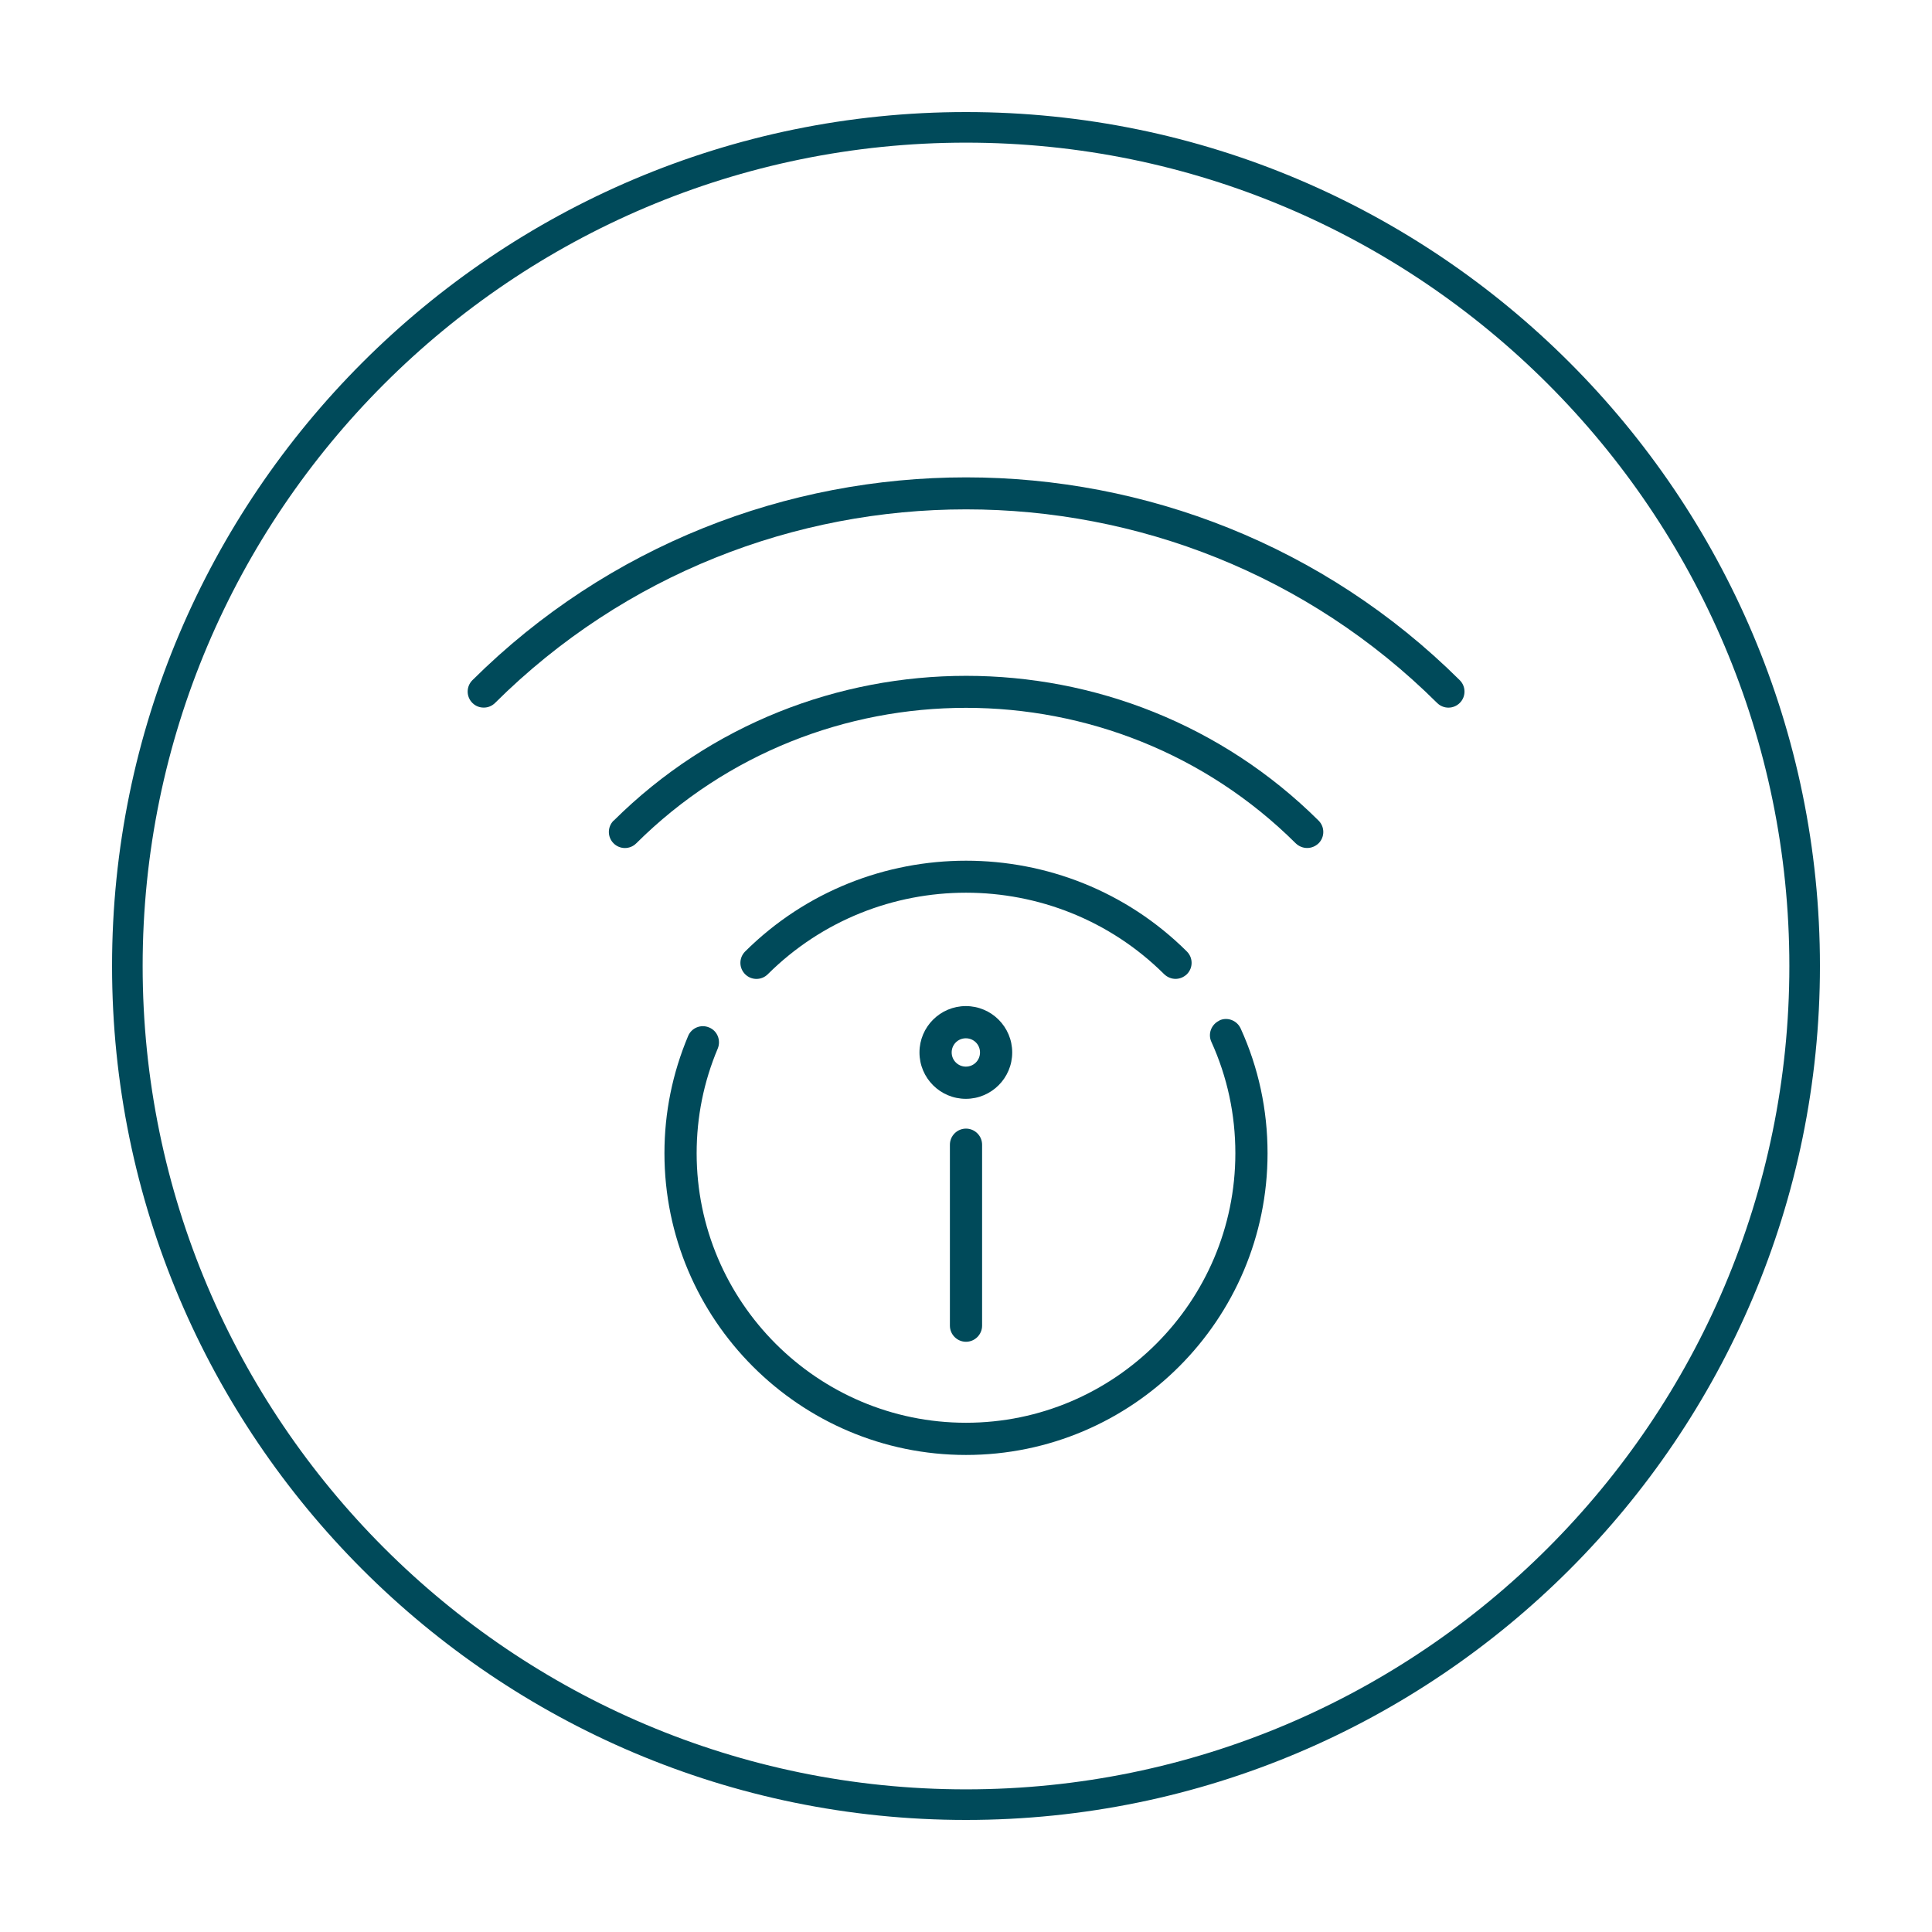 <?xml version="1.0" encoding="UTF-8"?>
<svg xmlns="http://www.w3.org/2000/svg" viewBox="0 0 120 120">
  <g id="uuid-c31c596f-2589-45c6-81df-ebb1e995cff2" data-name="Kreis">
    <path d="m60,113.04c-29.24,0-53.04-23.79-53.04-53.04S30.76,6.96,60,6.96s53.04,23.79,53.04,53.04-23.79,53.04-53.04,53.04Zm0-104.18c-28.2,0-51.14,22.94-51.14,51.14s22.94,51.14,51.14,51.14,51.14-22.94,51.14-51.14S88.2,8.86,60,8.86Z" style="fill: #004a5a;"></path>
  </g>
  <g id="uuid-7f3a8721-6576-4ae1-9bc2-e50f114820dd" data-name="Icons">
    <g>
      <path d="m73.01,60.8c.26,0,.51-.1.71-.29.39-.39.39-1.02,0-1.41-7.56-7.52-19.87-7.52-27.44,0-.39.39-.39,1.02,0,1.41.39.39,1.02.39,1.41,0,6.79-6.75,17.83-6.75,24.62,0,.2.19.45.29.71.29Z" style="fill: #004a5a;"></path>
      <path d="m90.67,42.25c-16.91-16.8-44.42-16.8-61.33,0-.39.39-.39,1.02,0,1.41.2.2.45.29.71.29s.51-.1.7-.29c16.13-16.03,42.38-16.03,58.51,0,.39.39,1.02.39,1.41,0s.39-1.02,0-1.41Z" style="fill: #004a5a;"></path>
      <path d="m38.11,50.97c-.39.39-.39,1.02,0,1.41.39.39,1.02.39,1.41,0,11.29-11.22,29.67-11.22,40.96,0,.2.19.45.29.71.29s.51-.1.71-.29c.39-.39.39-1.02,0-1.41-12.07-11.99-31.71-11.99-43.78,0Z" style="fill: #004a5a;"></path>
      <path d="m75.74,63.39c-.5.23-.73.82-.5,1.32.99,2.18,1.49,4.51,1.49,6.92,0,9.23-7.51,16.74-16.73,16.74s-16.73-7.51-16.73-16.74c0-2.25.44-4.44,1.31-6.5.21-.51-.02-1.1-.53-1.31-.51-.22-1.1.02-1.31.53-.97,2.31-1.47,4.75-1.47,7.28,0,10.33,8.4,18.74,18.73,18.74s18.73-8.4,18.73-18.74c0-2.7-.56-5.31-1.67-7.75-.23-.5-.82-.73-1.32-.5Z" style="fill: #004a5a;"></path>
      <path d="m62.87,65.37c0-1.59-1.29-2.88-2.88-2.88s-2.88,1.29-2.88,2.88,1.29,2.88,2.88,2.88,2.88-1.29,2.88-2.88Zm-2.88.88c-.48,0-.88-.39-.88-.88s.39-.88.88-.88.88.39.88.88-.39.88-.88.88Z" style="fill: #004a5a;"></path>
      <path d="m59,71.1v11.24c0,.55.45,1,1,1s1-.45,1-1v-11.24c0-.55-.45-1-1-1s-1,.45-1,1Z" style="fill: #004a5a;"></path>
    </g>
  </g>
</svg>
